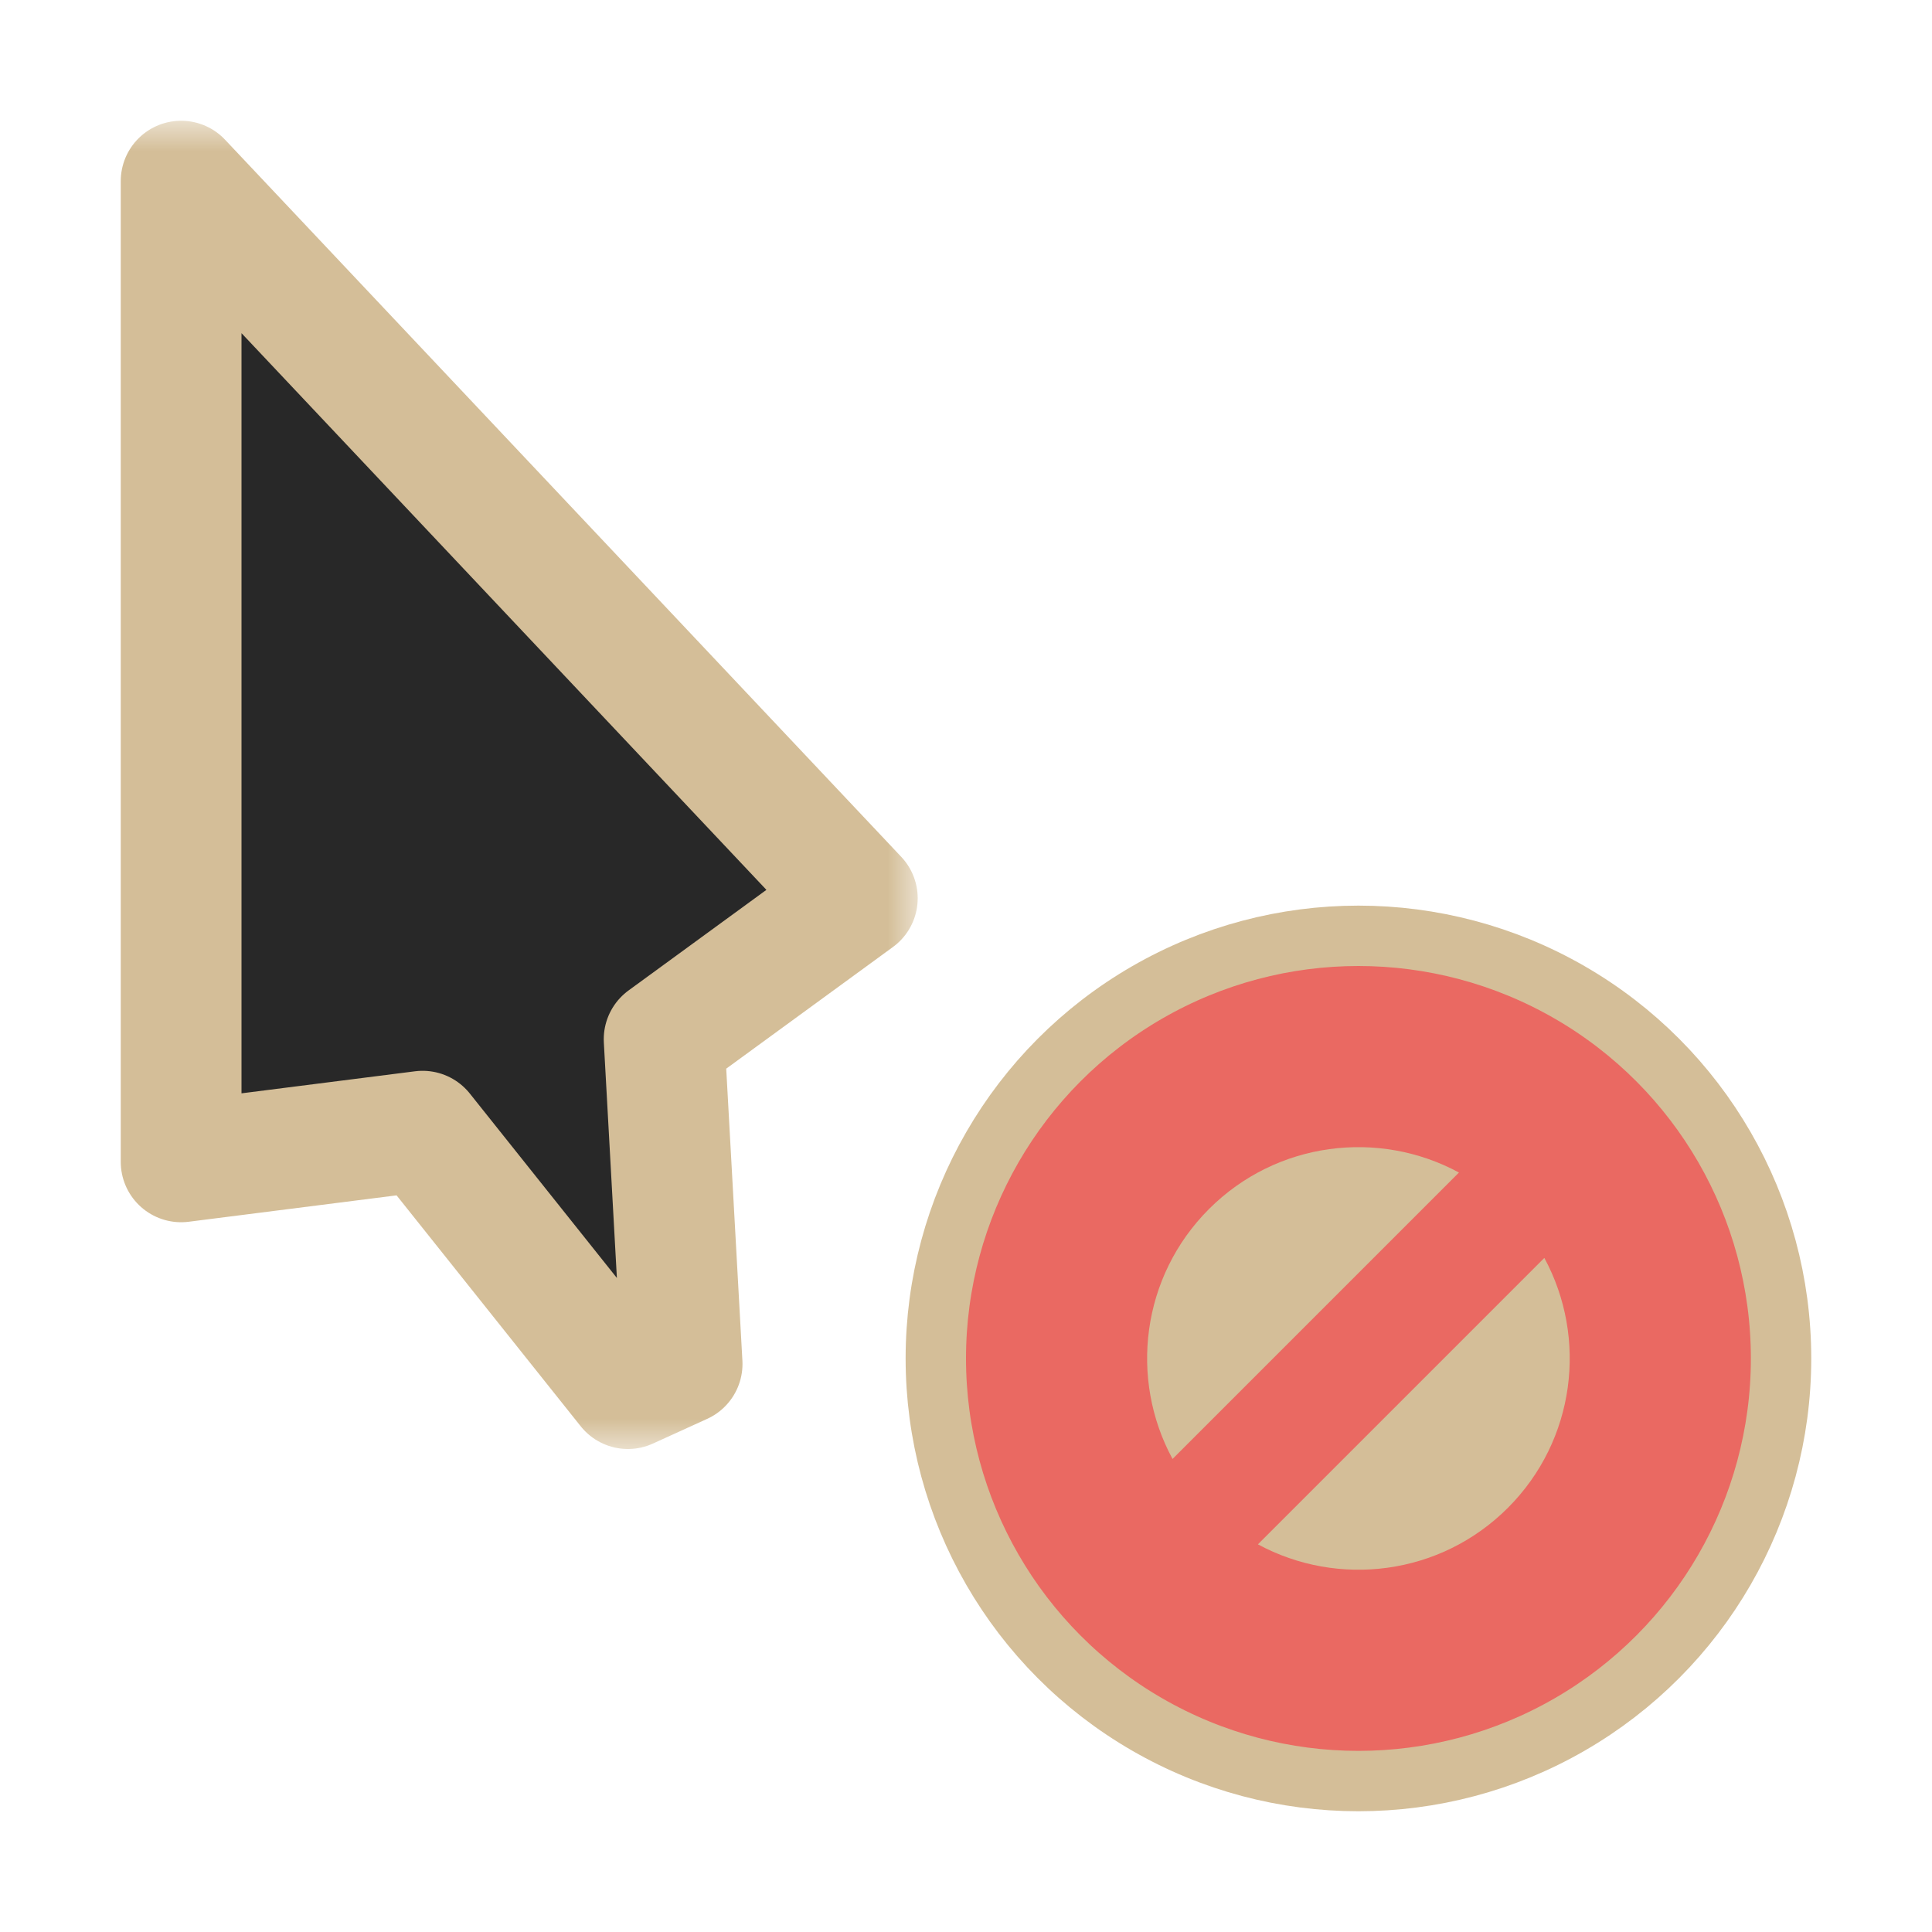 <svg width="32" height="32" viewBox="0 0 32 32" fill="none" xmlns="http://www.w3.org/2000/svg">
<g clip-path="url(#clip0_182_6986)" filter="url(#filter0_d_182_6986)">
<mask id="path-1-outside-1_182_6986" maskUnits="userSpaceOnUse" x="1.2" y="2" width="14" height="22" fill="black">
<rect fill="white" x="1.2" y="2" width="14" height="22"/>
<path d="M14.2 14.878L3 3L3 19.244L7 18.736L10.4 23L11.298 22.591L11 17.213L14.2 14.878Z"/>
</mask>
<path d="M14.2 14.878L3 3L3 19.244L7 18.736L10.4 23L11.298 22.591L11 17.213L14.2 14.878Z" fill="#282828"/>
<path d="M14.2 14.878L3 3L3 19.244L7 18.736L10.4 23L11.298 22.591L11 17.213L14.2 14.878Z" stroke="#D4BE98" stroke-width="2" stroke-linejoin="round" mask="url(#path-1-outside-1_182_6986)"/>
<circle cx="22.5" cy="22.5" r="7" fill="#EA6962" stroke="#D4BE98" stroke-linejoin="round"/>
<path fill-rule="evenodd" clip-rule="evenodd" d="M25.579 20.835L20.835 25.579C22.161 26.297 23.854 26.096 24.975 24.975C26.096 23.854 26.297 22.161 25.579 20.835ZM24.165 19.421L19.421 24.165C18.702 22.839 18.904 21.146 20.025 20.025C21.146 18.904 22.839 18.703 24.165 19.421Z" fill="#D4BE98"/>
</g>
<defs>
<filter id="filter0_d_182_6986" x="-2" y="-2" width="36" height="36" filterUnits="userSpaceOnUse" color-interpolation-filters="sRGB">
<feFlood flood-opacity="0" result="BackgroundImageFix"/>
<feColorMatrix in="SourceAlpha" type="matrix" values="0 0 0 0 0 0 0 0 0 0 0 0 0 0 0 0 0 0 127 0" result="hardAlpha"/>
<feOffset/>
<feGaussianBlur stdDeviation="1"/>
<feColorMatrix type="matrix" values="0 0 0 0 0 0 0 0 0 0 0 0 0 0 0 0 0 0 0.2 0"/>
<feBlend mode="normal" in2="BackgroundImageFix" result="effect1_dropShadow_182_6986"/>
<feBlend mode="normal" in="SourceGraphic" in2="effect1_dropShadow_182_6986" result="shape"/>
</filter>
<clipPath id="clip0_182_6986">
<rect width="32" height="32" fill="white"/>
</clipPath>
</defs>
</svg>
